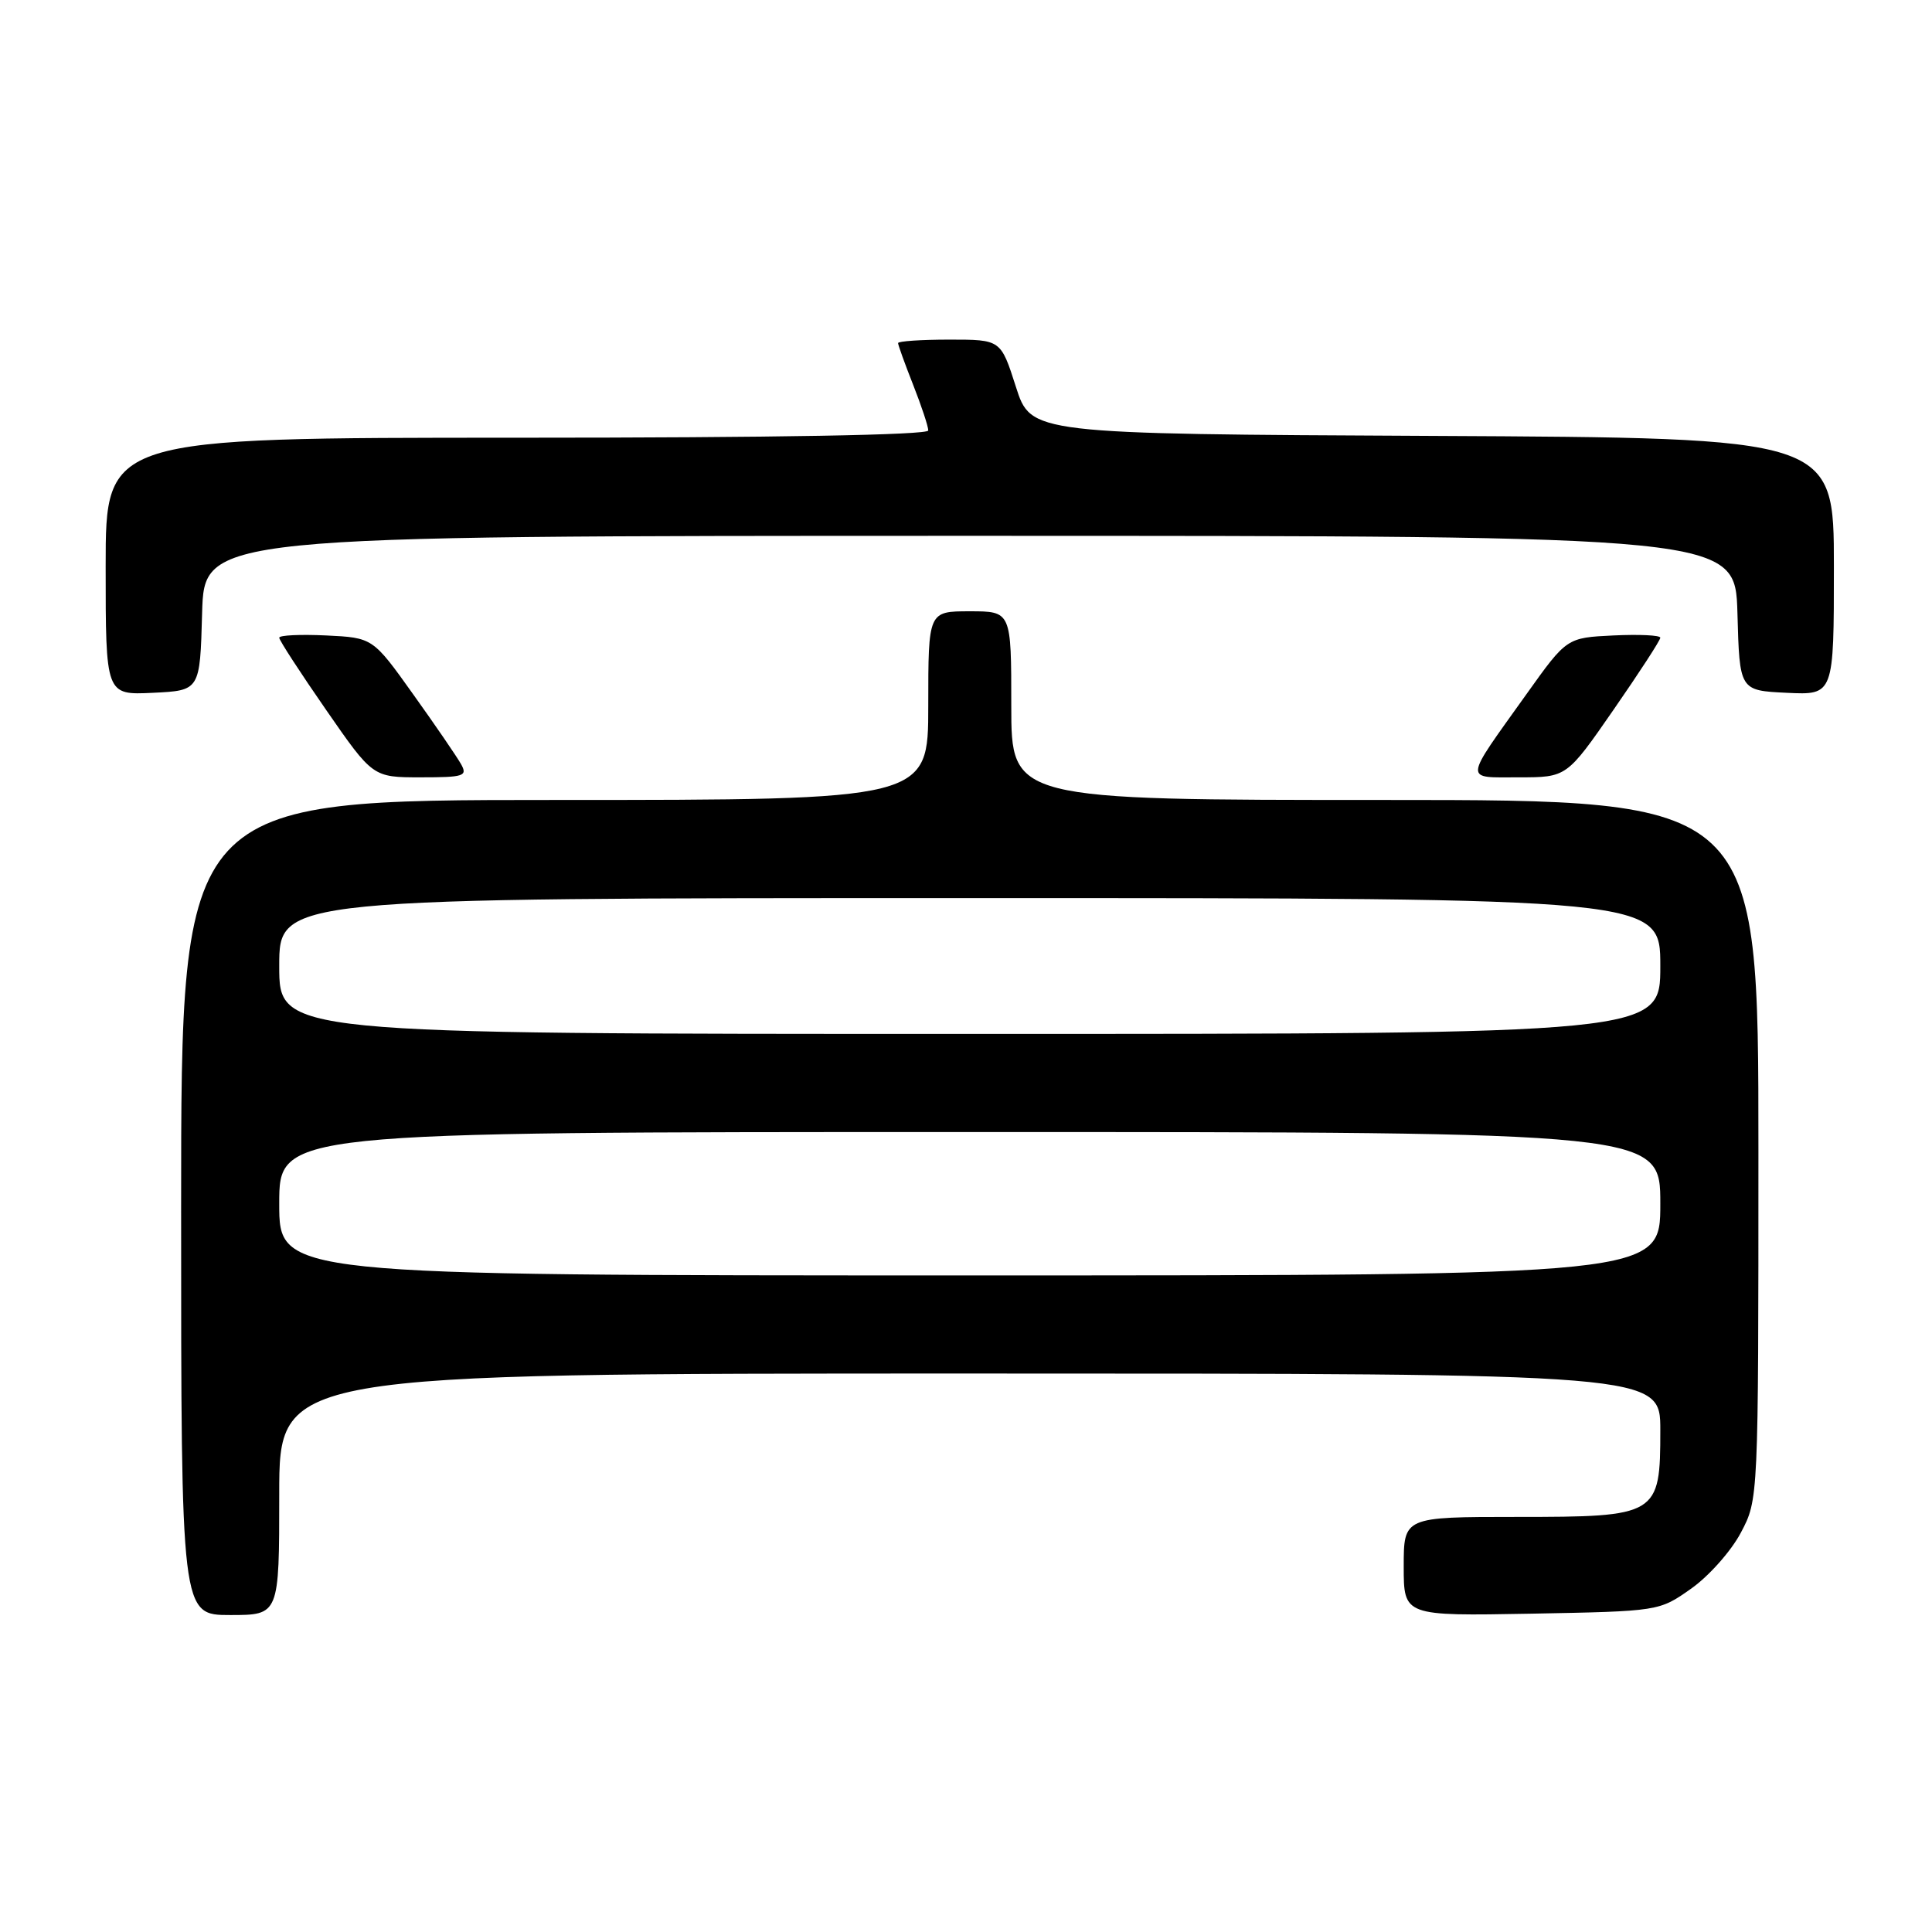 <?xml version="1.0" encoding="UTF-8" standalone="no"?>
<!DOCTYPE svg PUBLIC "-//W3C//DTD SVG 1.1//EN" "http://www.w3.org/Graphics/SVG/1.1/DTD/svg11.dtd" >
<svg xmlns="http://www.w3.org/2000/svg" xmlns:xlink="http://www.w3.org/1999/xlink" version="1.1" viewBox="0 0 256 256">
 <g >
 <path fill="currentColor"
d=" M 37.00 198.00 C 37.00 182.00 37.00 182.00 128.50 182.00 C 220.00 182.00 220.00 182.00 220.00 189.50 C 220.00 200.82 219.70 201.00 201.00 201.00 C 186.00 201.00 186.00 201.00 186.00 207.57 C 186.00 214.13 186.00 214.13 202.92 213.82 C 219.84 213.50 219.84 213.50 224.09 210.50 C 226.43 208.85 229.39 205.52 230.67 203.09 C 233.00 198.69 233.00 198.69 233.00 152.34 C 233.00 106.00 233.00 106.00 183.50 106.00 C 134.00 106.00 134.00 106.00 134.00 93.50 C 134.00 81.00 134.00 81.00 128.50 81.00 C 123.00 81.00 123.00 81.00 123.00 93.50 C 123.00 106.00 123.00 106.00 73.50 106.00 C 24.00 106.00 24.00 106.00 24.00 160.00 C 24.00 214.00 24.00 214.00 30.50 214.00 C 37.00 214.00 37.00 214.00 37.00 198.00 Z  M 61.09 101.25 C 60.55 100.29 57.70 96.12 54.75 92.00 C 49.40 84.50 49.40 84.50 43.20 84.20 C 39.79 84.04 37.00 84.17 37.00 84.50 C 37.00 84.84 39.79 89.13 43.20 94.05 C 49.40 103.00 49.40 103.00 55.74 103.00 C 61.48 103.00 61.98 102.84 61.09 101.25 Z  M 213.80 94.05 C 217.21 89.13 220.00 84.84 220.00 84.50 C 220.00 84.17 217.21 84.04 213.80 84.20 C 207.60 84.50 207.60 84.50 202.25 92.00 C 193.85 103.76 193.91 103.00 201.26 103.00 C 207.60 103.00 207.60 103.00 213.80 94.05 Z  M 26.78 81.25 C 27.07 71.00 27.07 71.00 128.50 71.00 C 229.93 71.00 229.93 71.00 230.22 81.25 C 230.50 91.50 230.50 91.50 236.75 91.80 C 243.00 92.10 243.00 92.10 243.00 75.06 C 243.00 58.02 243.00 58.02 189.81 57.76 C 136.61 57.50 136.61 57.50 134.61 51.25 C 132.61 45.00 132.61 45.00 125.81 45.00 C 122.06 45.00 119.00 45.21 119.00 45.46 C 119.00 45.72 119.90 48.21 121.00 51.00 C 122.10 53.79 123.00 56.51 123.00 57.04 C 123.00 57.64 102.77 58.00 68.50 58.00 C 14.00 58.00 14.00 58.00 14.00 75.05 C 14.00 92.10 14.00 92.10 20.25 91.80 C 26.50 91.50 26.50 91.50 26.78 81.25 Z  M 37.00 159.50 C 37.00 150.00 37.00 150.00 128.50 150.00 C 220.00 150.00 220.00 150.00 220.00 159.50 C 220.00 169.00 220.00 169.00 128.50 169.00 C 37.00 169.00 37.00 169.00 37.00 159.50 Z  M 37.00 128.00 C 37.00 119.00 37.00 119.00 128.50 119.00 C 220.00 119.00 220.00 119.00 220.00 128.00 C 220.00 137.00 220.00 137.00 128.50 137.00 C 37.00 137.00 37.00 137.00 37.00 128.00 Z "/>
</g>
</svg>